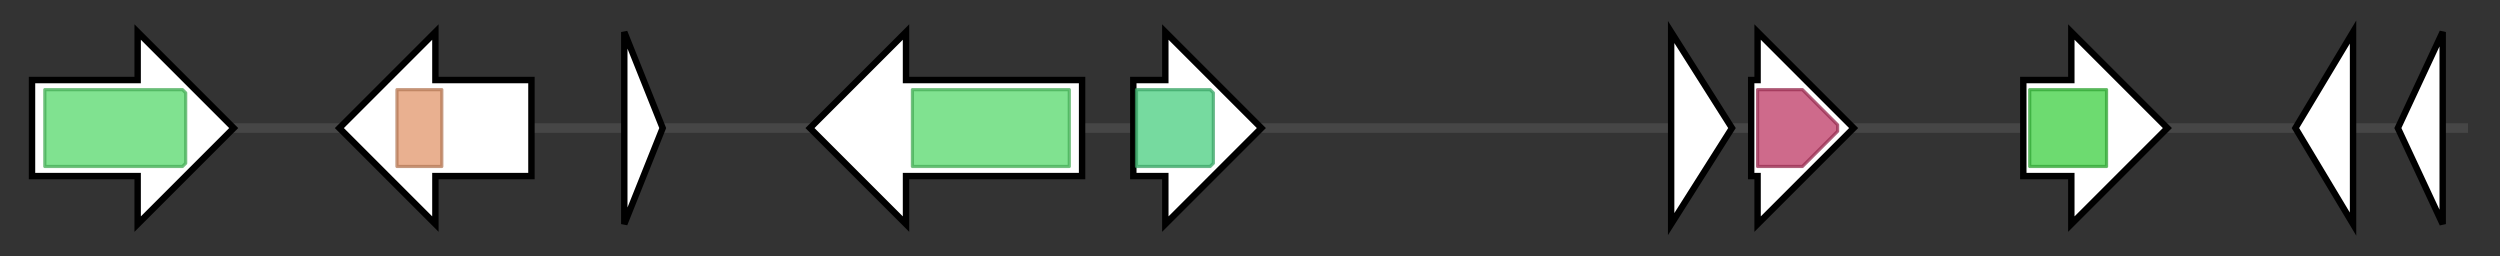 <svg version="1.1" baseProfile="full" xmlns="http://www.w3.org/2000/svg" width="780.9" height="80">
	<rect width="100%" height="100%" fill="#333333" stroke="none"/>
	<g>
		<line x1="10" y1="40.0" x2="770.9" y2="40.0" style="stroke:rgb(70,70,70); stroke-width:3 "/>
		<g>
			<title> (DENSPDRAFT_836534)
cytochrome P450</title>
			<polygon class=" (DENSPDRAFT_836534)
cytochrome P450" points="10,25 43,25 43,10 73,40 43,70 43,55 10,55" fill="rgb(255,255,255)" fill-opacity="1.0" stroke="rgb(0,0,0)" stroke-width="2"  />
			<g>
				<title>p450 (PF00067)
"Cytochrome P450"</title>
				<polygon class="PF00067" points="14,28 57,28 58,29 58,51 57,52 14,52" stroke-linejoin="round" width="44" height="24" fill="rgb(85,216,107)" stroke="rgb(68,172,85)" stroke-width="1" opacity="0.75" />
			</g>
		</g>
		<g>
			<title> (DENSPDRAFT_879898)
UDP-Glycosyltransferase/glycogen phosphorylase</title>
			<polygon class=" (DENSPDRAFT_879898)
UDP-Glycosyltransferase/glycogen phosphorylase" points="166,25 136,25 136,10 106,40 136,70 136,55 166,55" fill="rgb(255,255,255)" fill-opacity="1.0" stroke="rgb(0,0,0)" stroke-width="2"  />
			<g>
				<title>UDPGT (PF00201)
"UDP-glucoronosyl and UDP-glucosyl transferase"</title>
				<rect class="PF00201" x="124" y="28" stroke-linejoin="round" width="14" height="24" fill="rgb(225,150,107)" stroke="rgb(180,120,85)" stroke-width="1" opacity="0.75" />
			</g>
		</g>
		<g>
			<title> (DENSPDRAFT_713489)
hypothetical protein</title>
			<polygon class=" (DENSPDRAFT_713489)
hypothetical protein" points="195,10 207,40 195,70" fill="rgb(255,255,255)" fill-opacity="1.0" stroke="rgb(0,0,0)" stroke-width="2"  />
		</g>
		<g>
			<title> (DENSPDRAFT_798081)
cytochrome P450</title>
			<polygon class=" (DENSPDRAFT_798081)
cytochrome P450" points="338,25 283,25 283,10 253,40 283,70 283,55 338,55" fill="rgb(255,255,255)" fill-opacity="1.0" stroke="rgb(0,0,0)" stroke-width="2"  />
			<g>
				<title>p450 (PF00067)
"Cytochrome P450"</title>
				<rect class="PF00067" x="285" y="28" stroke-linejoin="round" width="49" height="24" fill="rgb(85,216,107)" stroke="rgb(68,172,85)" stroke-width="1" opacity="0.75" />
			</g>
		</g>
		<g>
			<title> (DENSPDRAFT_836537)
acetoin reductase family protein</title>
			<polygon class=" (DENSPDRAFT_836537)
acetoin reductase family protein" points="354,25 364,25 364,10 394,40 364,70 364,55 354,55" fill="rgb(255,255,255)" fill-opacity="1.0" stroke="rgb(0,0,0)" stroke-width="2"  />
			<g>
				<title>adh_short_C2 (PF13561)
"Enoyl-(Acyl carrier protein) reductase"</title>
				<polygon class="PF13561" points="355,28 378,28 379,29 379,51 378,52 355,52" stroke-linejoin="round" width="24" height="24" fill="rgb(73,205,127)" stroke="rgb(58,164,101)" stroke-width="1" opacity="0.75" />
			</g>
		</g>
		<g>
			<title> (DENSPDRAFT_713576)
hypothetical protein</title>
			<polygon class=" (DENSPDRAFT_713576)
hypothetical protein" points="522,10 541,40 522,70" fill="rgb(255,255,255)" fill-opacity="1.0" stroke="rgb(0,0,0)" stroke-width="2"  />
		</g>
		<g>
			<title> (DENSPDRAFT_713581)
hypothetical protein</title>
			<polygon class=" (DENSPDRAFT_713581)
hypothetical protein" points="547,25 549,25 549,10 579,40 549,70 549,55 547,55" fill="rgb(255,255,255)" fill-opacity="1.0" stroke="rgb(0,0,0)" stroke-width="2"  />
			<g>
				<title>UbiA (PF01040)
"UbiA prenyltransferase family"</title>
				<polygon class="PF01040" points="549,28 563,28 574,39 574,41 563,52 549,52" stroke-linejoin="round" width="25" height="24" fill="rgb(189,57,100)" stroke="rgb(151,45,80)" stroke-width="1" opacity="0.75" />
			</g>
		</g>
		<g>
			<title> (DENSPDRAFT_858524)
terpenoid synthase</title>
			<polygon class=" (DENSPDRAFT_858524)
terpenoid synthase" points="632,25 647,25 647,10 677,40 647,70 647,55 632,55" fill="rgb(255,255,255)" fill-opacity="1.0" stroke="rgb(0,0,0)" stroke-width="2"  />
			<g>
				<title>polyprenyl_synt (PF00348)
"Polyprenyl synthetase"</title>
				<rect class="PF00348" x="634" y="28" stroke-linejoin="round" width="24" height="24" fill="rgb(61,206,65)" stroke="rgb(48,164,52)" stroke-width="1" opacity="0.75" />
			</g>
		</g>
		<g>
			<title> (DENSPDRAFT_713667)
hypothetical protein</title>
			<polygon class=" (DENSPDRAFT_713667)
hypothetical protein" points="717,40 735,10 735,70" fill="rgb(255,255,255)" fill-opacity="1.0" stroke="rgb(0,0,0)" stroke-width="2"  />
		</g>
		<g>
			<title> (DENSPDRAFT_713652)
hypothetical protein</title>
			<polygon class=" (DENSPDRAFT_713652)
hypothetical protein" points="749,40 763,10 763,70" fill="rgb(255,255,255)" fill-opacity="1.0" stroke="rgb(0,0,0)" stroke-width="2"  />
		</g>
	</g>
</svg>
